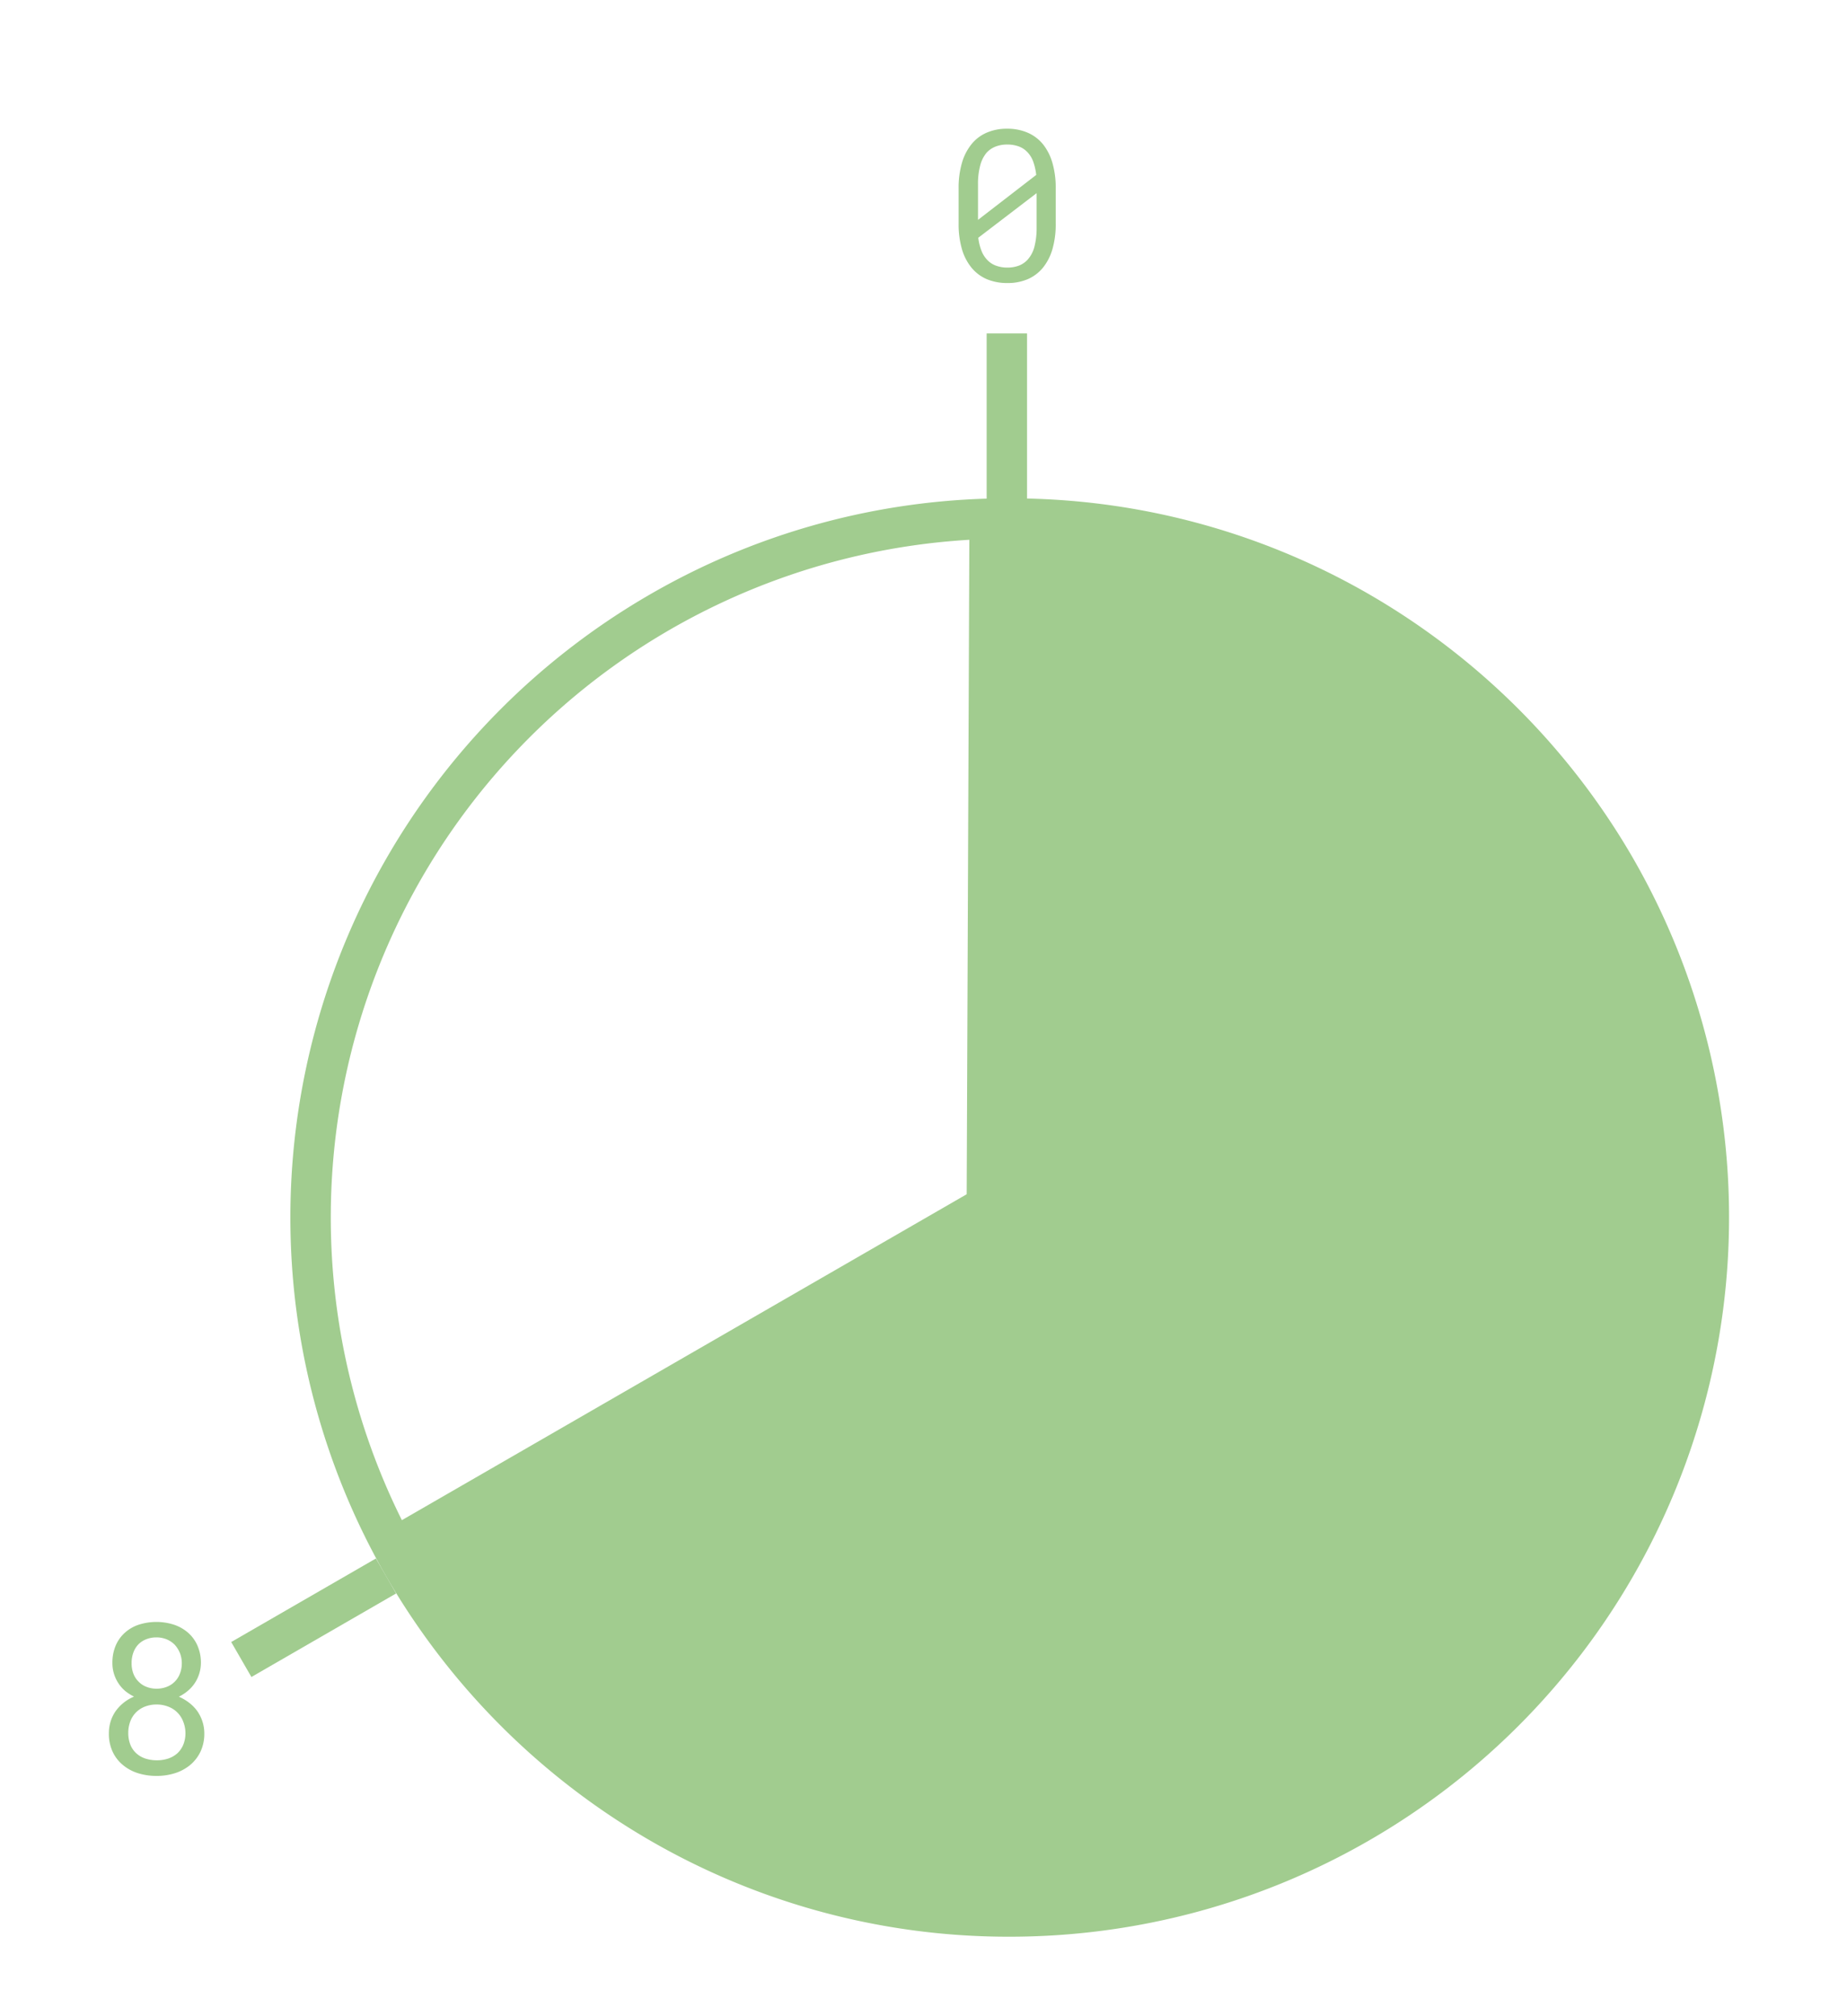 <svg id="Capa_1" data-name="Capa 1" xmlns="http://www.w3.org/2000/svg" viewBox="0 0 320.11 349.49"><defs><style>.cls-1{fill:#a1cc8f;}</style></defs><rect class="cls-1" x="39.88" y="276.91" width="28.96" height="7" transform="translate(-132.92 64.74) rotate(-30)"/><path class="cls-1" d="M282.87,148.48A125.28,125.28,0,0,0,237,102.84a123.94,123.94,0,0,0-59-16.43V57.79h-7V86.43a123.83,123.83,0,0,0-58.72,16.82A124.75,124.75,0,0,0,66.89,273.16h0A125.36,125.36,0,0,0,112.3,318.8a124,124,0,0,0,62.22,16.89H175A124.7,124.7,0,0,0,282.87,148.48ZM57.33,211A117.65,117.65,0,0,1,168,93.56L167.54,207,69.65,263.49A117.68,117.68,0,0,1,57.33,211Z"/><path class="cls-1" d="M182.41,43.15a9.19,9.19,0,0,1-1.64,3.23,7,7,0,0,1-2.63,2,8.82,8.82,0,0,1-3.55.68,9.15,9.15,0,0,1-3.56-.67,7,7,0,0,1-2.66-2,9.05,9.05,0,0,1-1.66-3.23,15.45,15.45,0,0,1-.57-4.4V32.66a15.45,15.45,0,0,1,.57-4.4A9.18,9.18,0,0,1,168.37,25,6.85,6.85,0,0,1,171,23a8.67,8.67,0,0,1,3.54-.69,8.78,8.78,0,0,1,3.57.69,7,7,0,0,1,2.65,2,9.33,9.33,0,0,1,1.64,3.24,15.45,15.45,0,0,1,.57,4.4v6.09A15.45,15.45,0,0,1,182.41,43.15Zm-2.82-12.83a10.1,10.1,0,0,0-.51-2.28,4.66,4.66,0,0,0-1-1.65,3.89,3.89,0,0,0-1.49-1,5.83,5.83,0,0,0-2-.34,5.59,5.59,0,0,0-2.08.37,4.13,4.13,0,0,0-1.53,1.06,5.63,5.63,0,0,0-1.11,2.26,12.32,12.32,0,0,0-.37,3.21v6.16Zm.07,5.45V33.48l-10.11,7.73a9.11,9.11,0,0,0,.57,2.3,4.81,4.81,0,0,0,1.07,1.63,3.86,3.86,0,0,0,1.47.92,5.54,5.54,0,0,0,1.93.32,5.62,5.62,0,0,0,2-.34,4,4,0,0,0,1.48-1,5.29,5.29,0,0,0,1.21-2.28,13,13,0,0,0,.38-3.32Z"/><path class="cls-1" d="M34.32,290.68a6.18,6.18,0,0,1-1.34,2,7.55,7.55,0,0,1-.91.77,8.18,8.18,0,0,1-1.07.64,8.15,8.15,0,0,1,1.81,1.07,6.87,6.87,0,0,1,1.4,1.45,6.76,6.76,0,0,1,1.2,3.84,7.28,7.28,0,0,1-.65,3.14A6.89,6.89,0,0,1,33,305.89a7.89,7.89,0,0,1-2.63,1.44,10.47,10.47,0,0,1-3.21.49,10.66,10.66,0,0,1-3.26-.48,7.63,7.63,0,0,1-2.62-1.43,6.55,6.55,0,0,1-1.77-2.31,7.34,7.34,0,0,1-.64-3.16,7,7,0,0,1,.3-2.06,6.55,6.55,0,0,1,.88-1.8,7.45,7.45,0,0,1,1.37-1.44,7.58,7.58,0,0,1,1.81-1.07,7.67,7.67,0,0,1-1.56-1,6.34,6.34,0,0,1-1.93-3,6.16,6.16,0,0,1-.26-1.84,7.57,7.57,0,0,1,.57-3A6.3,6.3,0,0,1,21.64,283a6.77,6.77,0,0,1,2.4-1.39,10,10,0,0,1,6.12,0A7.23,7.23,0,0,1,32.6,283a6.39,6.39,0,0,1,1.63,2.25,7.4,7.4,0,0,1,.59,3A6.41,6.41,0,0,1,34.32,290.68Zm-2.58,7.69a4.43,4.43,0,0,0-2.61-2.57,5.44,5.44,0,0,0-2-.36,5.53,5.53,0,0,0-2,.36,4.55,4.55,0,0,0-1.55,1,4.47,4.47,0,0,0-1,1.57,5.6,5.6,0,0,0-.35,2,5.5,5.5,0,0,0,.35,2,4,4,0,0,0,1,1.49,4.35,4.35,0,0,0,1.56.93,6.38,6.38,0,0,0,2.07.32,6.12,6.12,0,0,0,2-.32,4.57,4.57,0,0,0,1.57-.93,4.27,4.27,0,0,0,1-1.49,5.3,5.3,0,0,0,.36-2A5.39,5.39,0,0,0,31.74,298.37Zm-.57-11.88a4.91,4.91,0,0,0-.91-1.43,4.32,4.32,0,0,0-1.39-.92,4.65,4.65,0,0,0-1.77-.33,4.7,4.7,0,0,0-1.75.32A3.89,3.89,0,0,0,24,285a4,4,0,0,0-.88,1.42,5.17,5.17,0,0,0-.31,1.85,5,5,0,0,0,.31,1.83,3.84,3.84,0,0,0,.9,1.38,3.76,3.76,0,0,0,1.37.9,4.71,4.71,0,0,0,1.76.32,4.78,4.78,0,0,0,1.75-.32,3.9,3.9,0,0,0,2.28-2.29,4.87,4.87,0,0,0,.33-1.82A4.82,4.82,0,0,0,31.17,286.49Z"/></svg>
